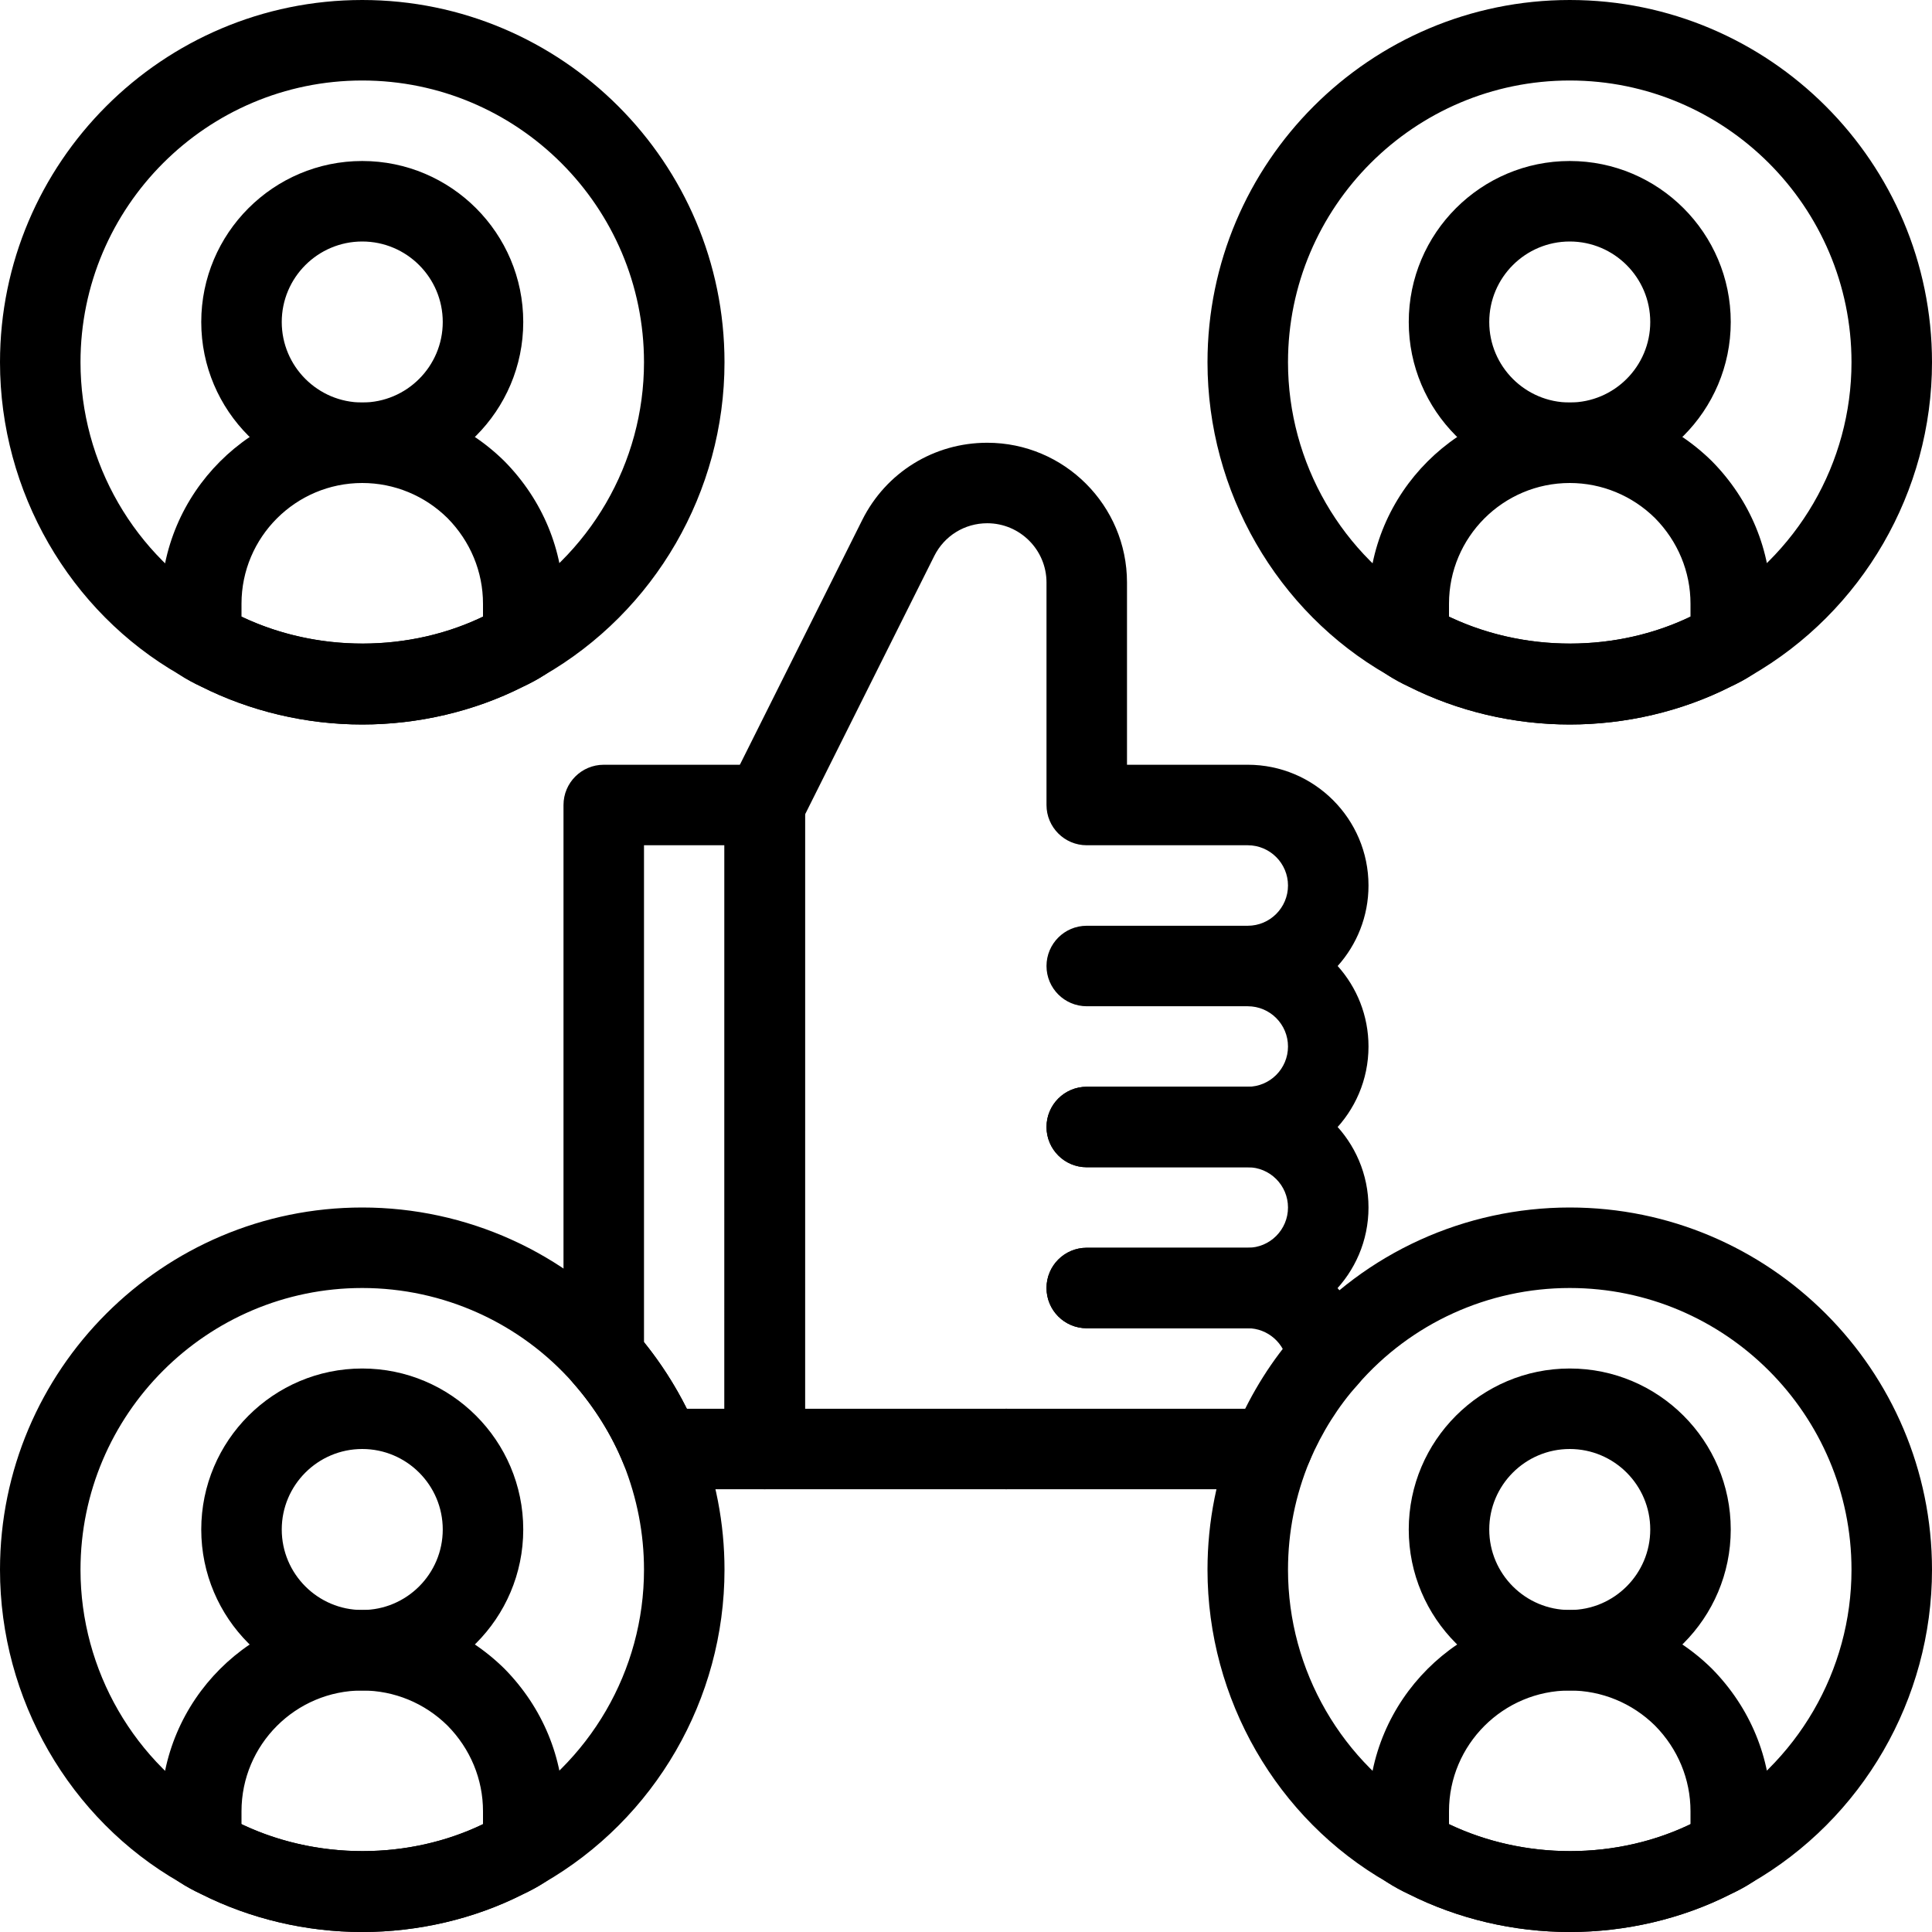 <svg xmlns="http://www.w3.org/2000/svg" width="48" height="48" enable-background="new 0 0 48 48" viewBox="0 0 48 48" id="like-followers">
  <path d="M39,18c-1.396,0-2.783-0.328-4.011-0.947c-0.163-0.076-0.354-0.178-0.53-0.292C31.726,15.195,30,12.211,30,9
		c0-4.962,4.037-9,9-9s9,4.038,9,9c0,3.211-1.726,6.195-4.503,7.788c-0.133,0.087-0.323,0.189-0.514,0.278
		C41.783,17.672,40.396,18,39,18z M39,2c-3.859,0-7,3.14-7,7c0,2.497,1.34,4.815,3.497,6.052c0.146,0.092,0.257,0.15,0.367,0.202
		c1.951,0.984,4.348,0.971,6.244,0.013c0.138-0.065,0.248-0.123,0.351-0.188C44.66,13.815,46,11.497,46,9C46,5.14,42.859,2,39,2z"></path>
  <path d="M39,12c-2.206,0-4-1.794-4-4s1.794-4,4-4s4,1.794,4,4S41.206,12,39,12z M39,6c-1.103,0-2,0.897-2,2s0.897,2,2,2
		s2-0.897,2-2S40.103,6,39,6z"></path>
  <path d="M39 18c-1.396 0-2.783-.328-4.011-.947-.163-.076-.354-.178-.53-.292C34.173 16.577 34 16.26 34 15.92V15c0-2.757 2.243-5 5-5 1.323 0 2.578.518 3.532 1.458C43.482 12.421 44 13.676 44 15v.92c0 .34-.173.657-.459.841-.177.114-.367.216-.558.305C41.783 17.672 40.396 18 39 18zM36 15.321c1.888.901 4.164.885 6 0V15c0-.795-.313-1.551-.882-2.128C40.551 12.313 39.795 12 39 12c-1.654 0-3 1.346-3 3V15.321zM43 15.92h.01H43zM9 18c-1.396 0-2.783-.328-4.011-.947-.163-.076-.354-.178-.53-.292C1.726 15.195 0 12.211 0 9c0-4.962 4.037-9 9-9s9 4.038 9 9c0 3.211-1.726 6.195-4.503 7.788-.133.087-.323.189-.514.278C11.783 17.672 10.396 18 9 18zM9 2C5.141 2 2 5.14 2 9c0 2.497 1.34 4.815 3.497 6.052.146.092.257.15.367.202 1.951.984 4.348.971 6.244.013.138-.065.248-.123.351-.188C14.66 13.815 16 11.497 16 9 16 5.14 12.859 2 9 2z"></path>
  <path d="M9,12c-2.206,0-4-1.794-4-4s1.794-4,4-4s4,1.794,4,4S11.206,12,9,12z M9,6C7.897,6,7,6.897,7,8s0.897,2,2,2s2-0.897,2-2
		S10.103,6,9,6z"></path>
  <path d="M9 18c-1.396 0-2.783-.328-4.011-.947-.163-.076-.354-.178-.53-.292C4.173 16.577 4 16.26 4 15.92V15c0-2.757 2.243-5 5-5 1.323 0 2.578.518 3.532 1.458C13.482 12.421 14 13.676 14 15v.92c0 .34-.173.657-.459.841-.177.114-.367.216-.558.305C11.783 17.672 10.396 18 9 18zM6 15.321c1.888.901 4.165.885 6 0V15c0-.795-.313-1.551-.882-2.128C10.551 12.313 9.795 12 9 12c-1.654 0-3 1.346-3 3V15.321zM13 15.92h.01H13zM39 42c-2.206 0-4-1.794-4-4s1.794-4 4-4 4 1.794 4 4S41.206 42 39 42zM39 36c-1.103 0-2 .897-2 2s.897 2 2 2 2-.897 2-2S40.103 36 39 36z"></path>
  <path d="M39 48c-1.396 0-2.783-.327-4.011-.947-.163-.076-.354-.178-.53-.292C34.173 46.577 34 46.26 34 45.92V45c0-2.757 2.243-5 5-5 1.323 0 2.578.518 3.532 1.458C43.482 42.422 44 43.677 44 45v.92c0 .34-.173.657-.459.841-.177.114-.367.216-.558.306C41.783 47.673 40.396 48 39 48zM36 45.321c1.888.9 4.164.885 6 0V45c0-.795-.313-1.551-.882-2.128C40.551 42.313 39.795 42 39 42c-1.654 0-3 1.346-3 3V45.321zM43 45.92h.01H43zM9 42c-2.206 0-4-1.794-4-4s1.794-4 4-4 4 1.794 4 4S11.206 42 9 42zM9 36c-1.103 0-2 .897-2 2s.897 2 2 2 2-.897 2-2S10.103 36 9 36z"></path>
  <path d="M9 48c-1.396 0-2.783-.327-4.011-.947-.163-.076-.354-.178-.53-.292C4.173 46.577 4 46.26 4 45.92V45c0-2.757 2.243-5 5-5 1.323 0 2.578.518 3.532 1.458C13.482 42.422 14 43.677 14 45v.92c0 .34-.173.657-.459.841-.177.114-.367.216-.558.306C11.783 47.673 10.396 48 9 48zM6 45.321c1.888.9 4.165.885 6 0V45c0-.795-.313-1.551-.882-2.128C10.551 42.313 9.795 42 9 42c-1.654 0-3 1.346-3 3V45.321zM13 45.92h.01H13zM39 48c-1.396 0-2.783-.327-4.011-.947-.163-.076-.354-.178-.53-.292C31.726 45.195 30 42.211 30 39c0-1.203.234-2.375.697-3.484.396-.923.912-1.74 1.537-2.44C33.929 31.124 36.397 30 39 30c4.963 0 9 4.037 9 9 0 3.211-1.726 6.195-4.503 7.787-.133.088-.323.189-.514.279C41.783 47.673 40.396 48 39 48zM39 32c-2.023 0-3.941.873-5.265 2.396-.489.549-.89 1.185-1.196 1.899C32.183 37.149 32 38.063 32 39c0 2.496 1.34 4.815 3.497 6.053.146.092.257.15.367.201 1.951.986 4.348.973 6.244.014.138-.064.248-.123.351-.188C44.66 43.815 46 41.496 46 39 46 35.141 42.859 32 39 32z"></path>
  <path d="M31 37h-6c-.553 0-1-.447-1-1s.447-1 1-1h6c.111 0 .207-.014.278-.039.517-.189 1.093.079 1.281.598.189.519-.078 1.093-.598 1.281C31.671 36.946 31.347 37 31 37zM32.979 34.74c-.494 0-.923-.365-.99-.868C31.923 33.375 31.498 33 31 33h-4c-.553 0-1-.447-1-1s.447-1 1-1h4c1.496 0 2.773 1.121 2.972 2.608.073.547-.312 1.05-.859 1.123C33.068 34.737 33.023 34.74 32.979 34.74z"></path>
  <path d="M31,33h-4c-0.553,0-1-0.447-1-1s0.447-1,1-1h4c0.552,0,1-0.448,1-1s-0.448-1-1-1h-4c-0.553,0-1-0.447-1-1s0.447-1,1-1h4
		c1.654,0,3,1.346,3,3S32.654,33,31,33z"></path>
  <path d="M31,29h-4c-0.553,0-1-0.447-1-1s0.447-1,1-1h4c0.552,0,1-0.448,1-1s-0.448-1-1-1h-4c-0.553,0-1-0.448-1-1s0.447-1,1-1h4
		c0.552,0,1-0.449,1-1s-0.448-1-1-1h-4c-0.553,0-1-0.448-1-1v-5.528C26,13.661,25.34,13,24.528,13c-0.562,0-1.066,0.312-1.317,0.814
		l-3.316,6.633c-0.246,0.493-0.848,0.694-1.342,0.447s-0.694-0.848-0.447-1.342l3.316-6.633C22.014,11.735,23.204,11,24.528,11
		C26.442,11,28,12.558,28,14.472V19h3c1.654,0,3,1.346,3,3c0,0.768-0.29,1.469-0.766,2C33.71,24.531,34,25.232,34,26
		C34,27.654,32.654,29,31,29z"></path>
  <path d="M25 37h-6.001c-.266 0-.52-.105-.707-.293S17.999 36.266 17.999 36L18 20c0-.552.448-1 1-1l0 0c.553 0 1 .448 1 1l-.001 15H25c.553 0 1 .447 1 1S25.553 37 25 37zM9 48c-1.396 0-2.783-.327-4.011-.947-.163-.076-.354-.178-.53-.292C1.726 45.195 0 42.211 0 39c0-4.963 4.037-9 9-9 2.586 0 5.047 1.111 6.751 3.05.67.761 1.223 1.651 1.596 2.575C17.781 36.715 18 37.849 18 39c0 3.211-1.726 6.195-4.503 7.787-.133.088-.323.189-.514.279C11.783 47.673 10.396 48 9 48zM9 32c-3.859 0-7 3.141-7 7 0 2.496 1.34 4.815 3.497 6.053.146.092.257.15.367.201 1.951.986 4.348.973 6.244.014.138-.064.248-.123.351-.188C14.66 43.815 16 41.496 16 39c0-.896-.171-1.781-.509-2.63-.288-.712-.719-1.404-1.242-1.999C12.925 32.864 11.011 32 9 32z"></path>
  <path d="M19,37h-2.58c-0.407,0-0.774-0.247-0.927-0.625c-0.29-0.717-0.721-1.409-1.244-2.004C14.089,34.188,14,33.953,14,33.71V20
		c0-0.552,0.447-1,1-1h4c0.553,0,1,0.448,1,1v16C20,36.553,19.553,37,19,37z M17.064,35H18V21h-2v12.345
		C16.413,33.856,16.772,34.417,17.064,35z"></path>
</svg>
